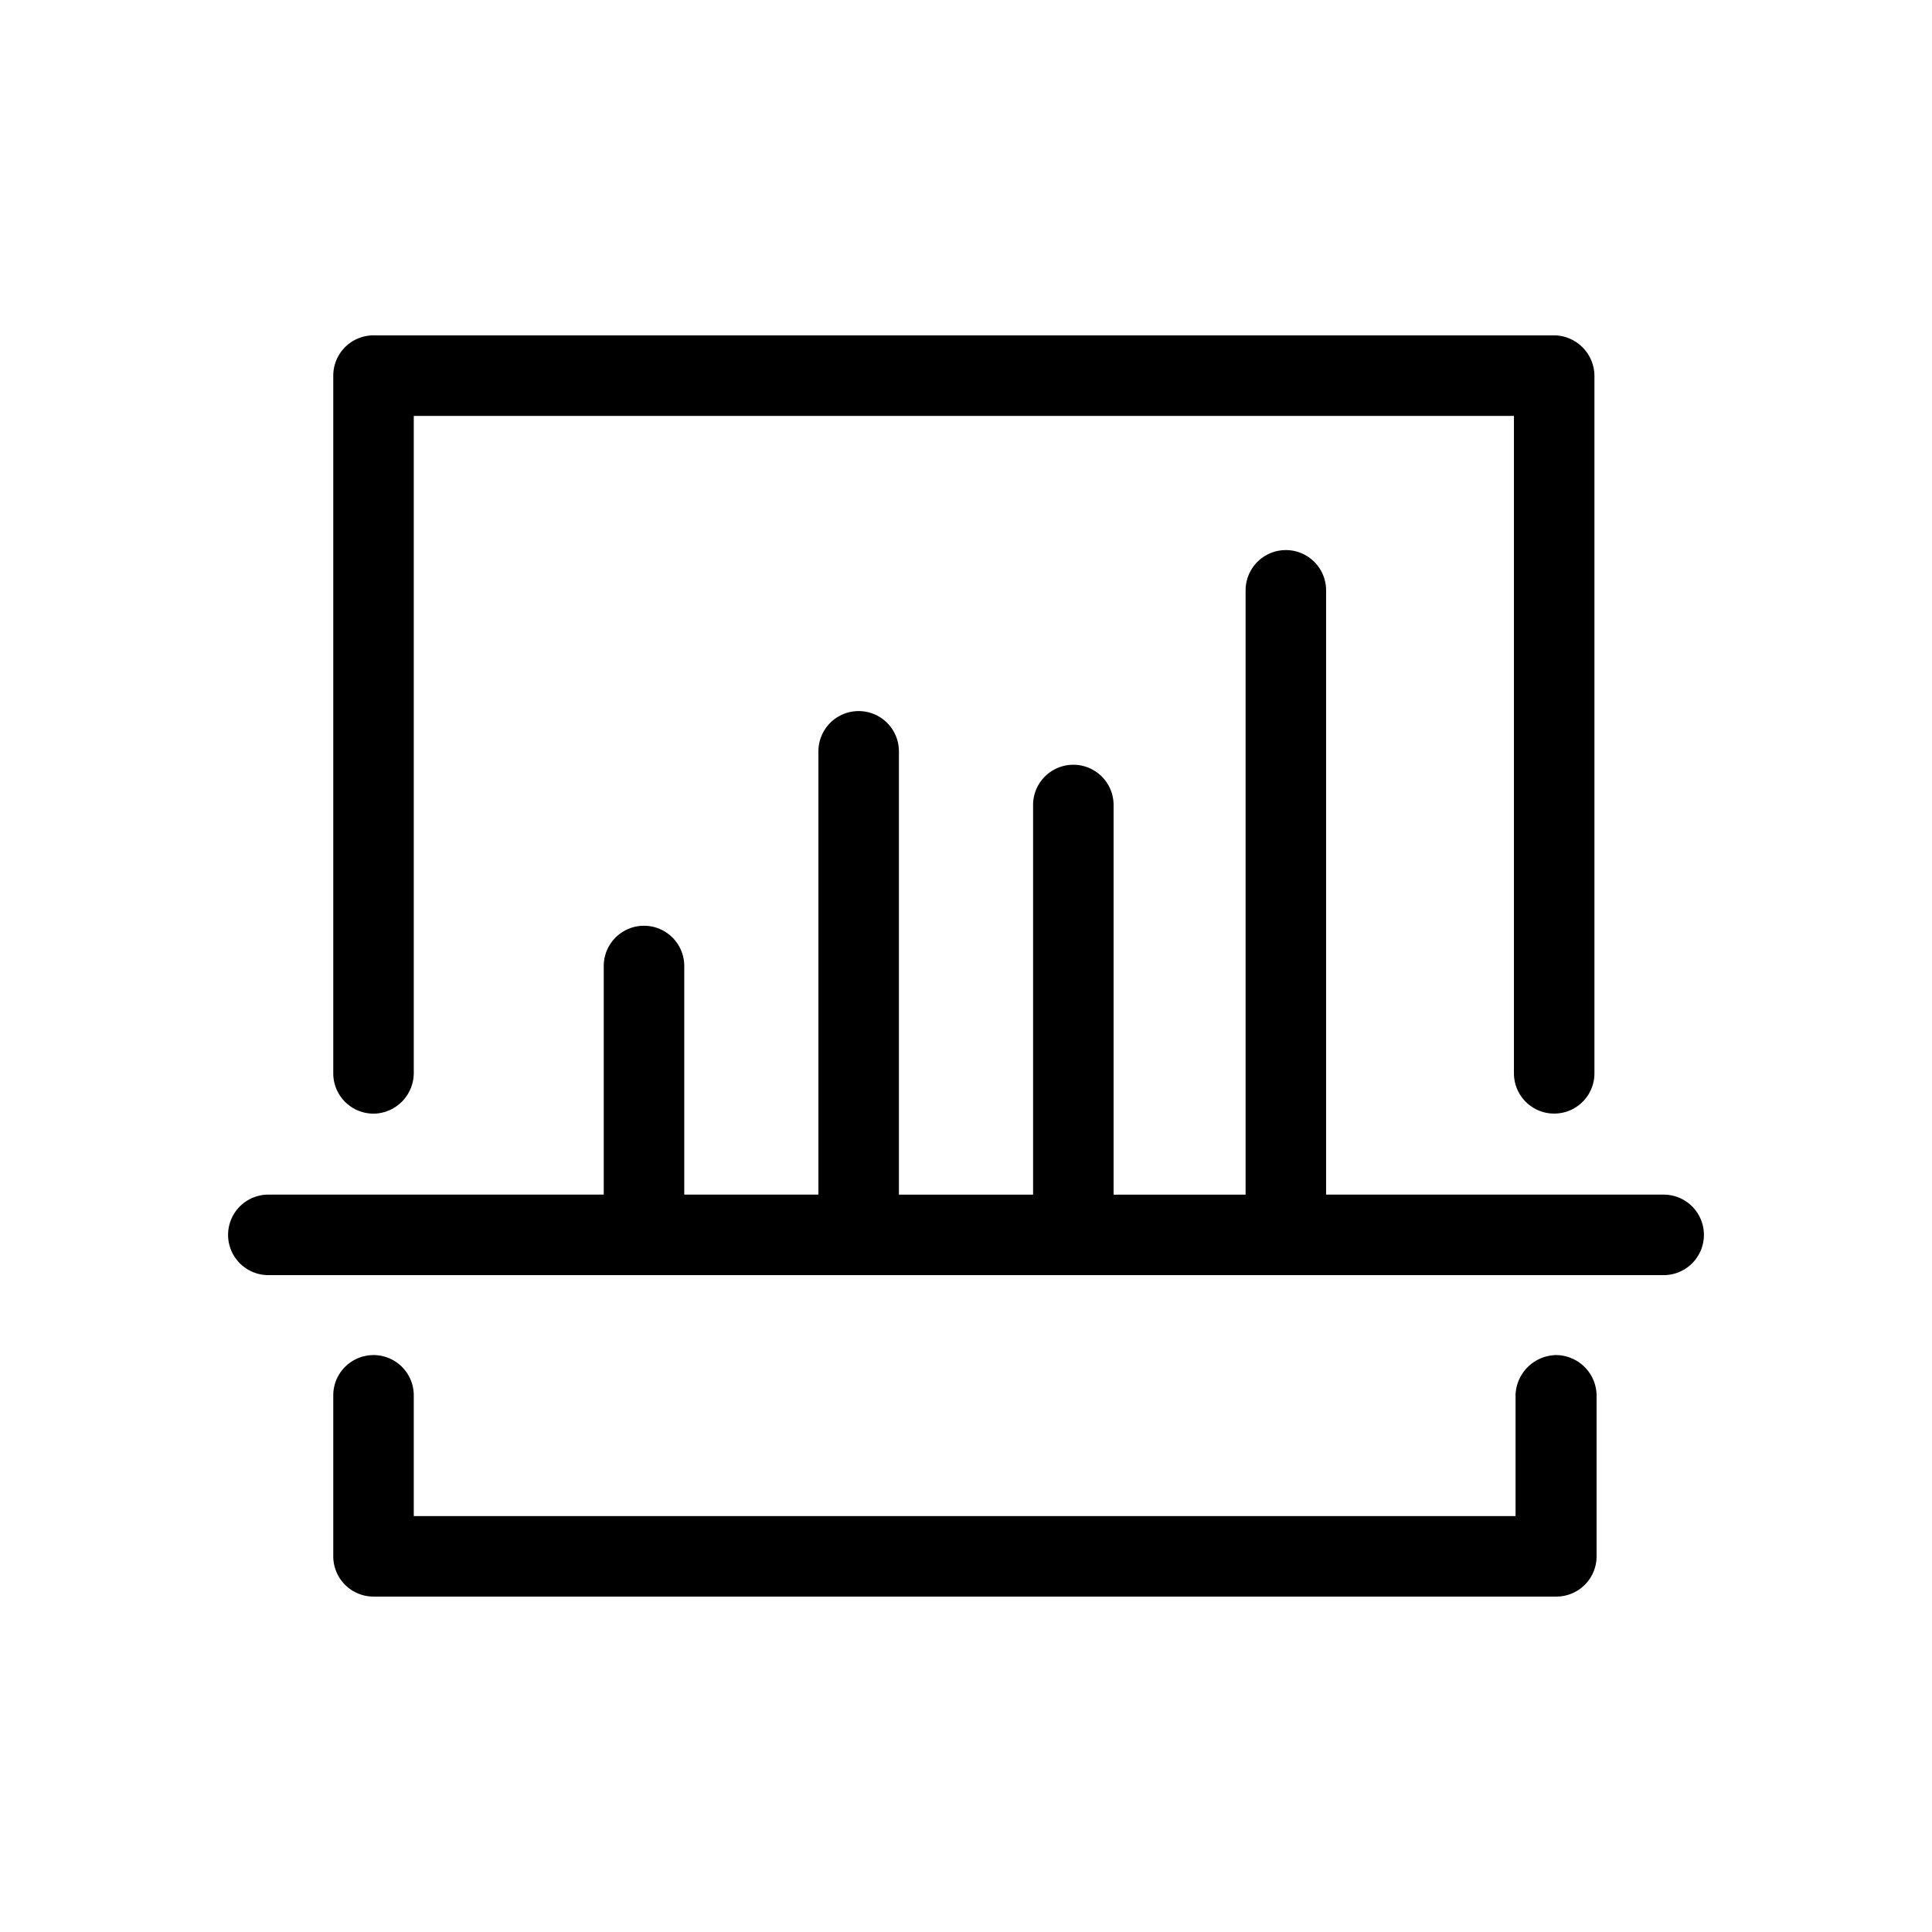<svg xmlns="http://www.w3.org/2000/svg" viewBox="0 0 36 36"><title>Icon-Red_Hat-Bar_Graph-A-Black-RGB</title><path d="M31 22.26h-6.29V11a.75.75 0 0 0-1.5 0v11.26h-2.46V15a.75.75 0 0 0-1.5 0v7.26h-2.5V14a.75.75 0 0 0-1.5 0v8.26h-2.5V18a.75.75 0 0 0-1.5 0v4.26H5a.75.75 0 1 0 0 1.5h26a.75.75 0 0 0 0-1.5z"/><path d="M7 20.75a.76.76 0 0 0 .71-.75V7.75h20.5V20a.75.75 0 0 0 1.5 0V7a.76.76 0 0 0-.71-.75H7a.75.75 0 0 0-.79.75v13a.75.75 0 0 0 .79.75zM29 25.25a.77.77 0 0 0-.76.74v2.26H7.71V26a.75.75 0 0 0-1.5 0v3a.75.75 0 0 0 .75.75H29a.75.75 0 0 0 .75-.74v-3a.76.76 0 0 0-.75-.76z"/></svg>